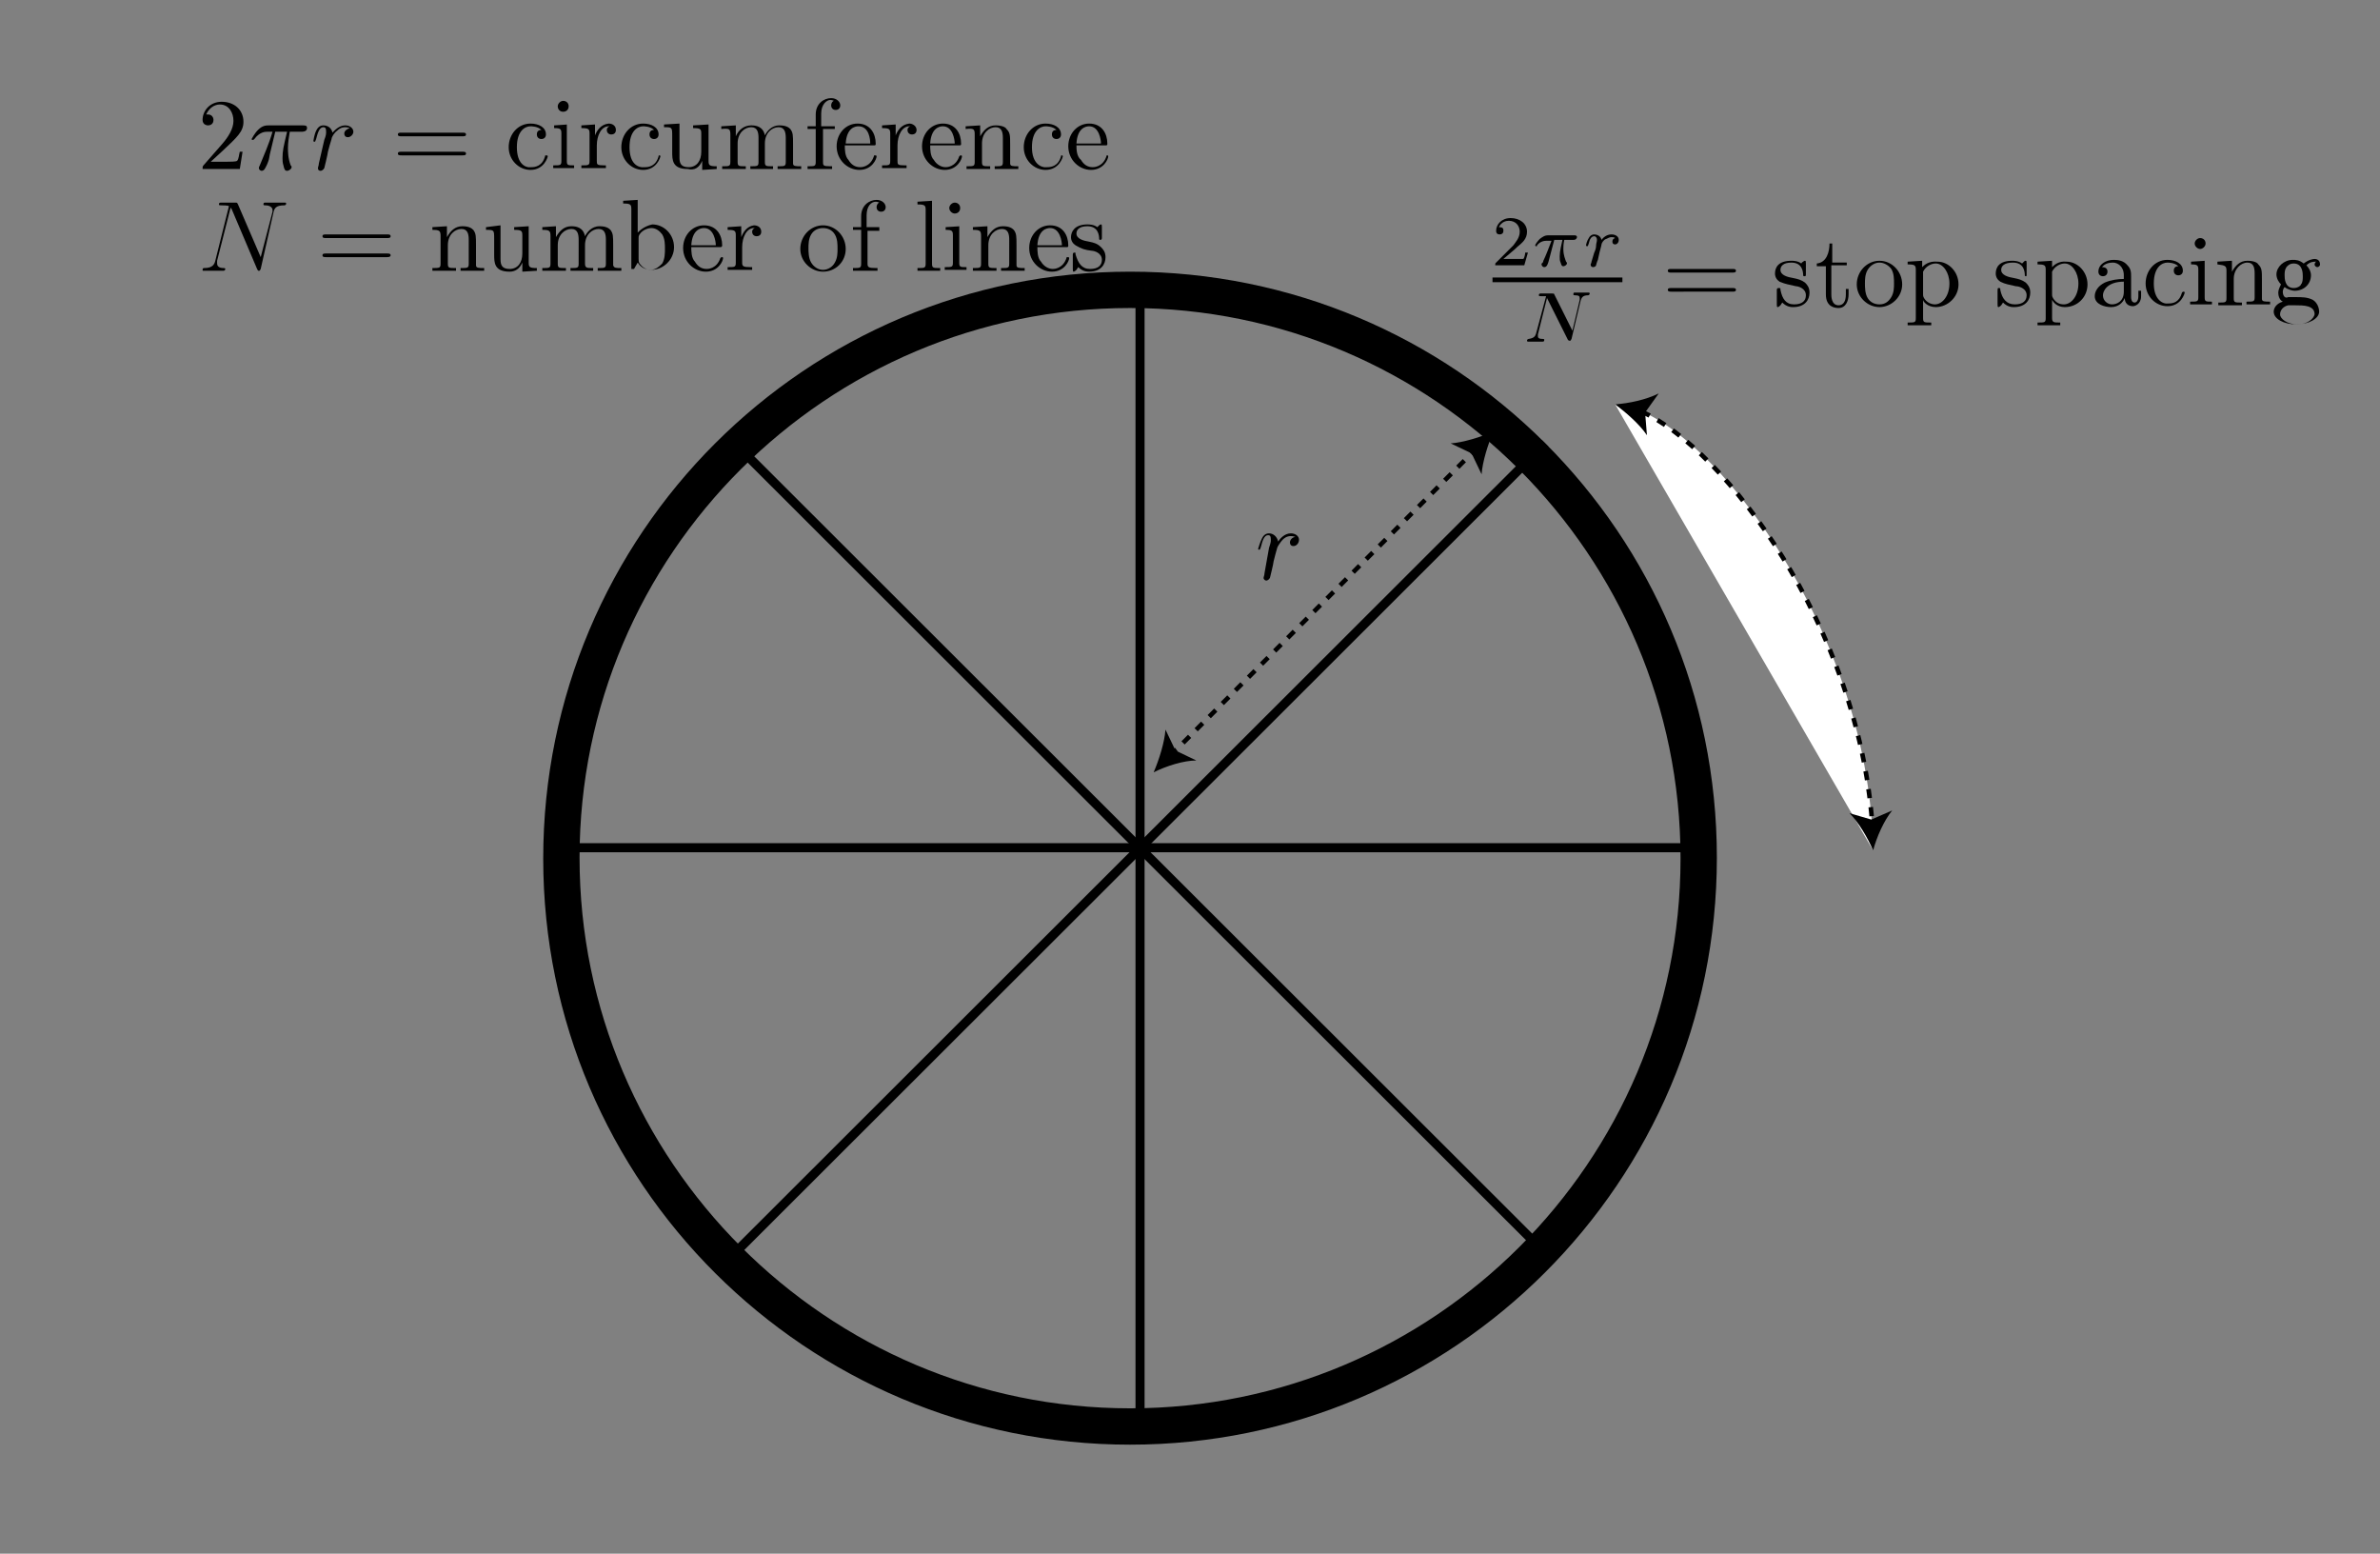 <?xml version="1.0" encoding="utf-8"?>
<!-- Generator: Adobe Illustrator 21.0.1, SVG Export Plug-In . SVG Version: 6.00 Build 0)  -->
<svg version="1.1" id="Layer_1" xmlns="http://www.w3.org/2000/svg" xmlns:xlink="http://www.w3.org/1999/xlink" x="0px" y="0px"
	 viewBox="0 0 262 171" style="enable-background:new 0 0 262 171;" xml:space="preserve">
<rect x="0" y="0" width="262" height="171" fill="#808080" stroke="none"/>
<style type="text/css">
	.st0{fill:#FFFFFF;stroke:#000000;stroke-miterlimit:10;}
	.st1{fill:#FFFFFF;}
	.st2{fill:none;stroke:#000000;stroke-width:0.5;stroke-miterlimit:10;}
	.st3{fill:none;stroke:#000000;stroke-width:0.5;stroke-miterlimit:10;stroke-dasharray:1.02,1.02;}
	.st4{clip-path:url(#SVGID_2_);}
	.st5{clip-path:url(#SVGID_4_);}
	.st6{clip-path:url(#SVGID_6_);}
	.st7{fill:none;stroke:#000000;stroke-width:0.5;stroke-miterlimit:10;stroke-dasharray:1,1;}
	.st8{clip-path:url(#SVGID_8_);}
	.st9{clip-path:url(#SVGID_8_);fill:none;stroke:#000000;stroke-width:0.517;stroke-miterlimit:10;}
</style>
<g>
	<path d="M124.4,33.9c33.4,0,60.6,27.2,60.6,60.6S157.8,155,124.4,155s-60.6-27.2-60.6-60.6S91,33.9,124.4,33.9 M124.4,29.9
		c-35.7,0-64.6,28.9-64.6,64.6S88.8,159,124.4,159S189,130.1,189,94.4S160.1,29.9,124.4,29.9L124.4,29.9z"/>
</g>
<line class="st0" x1="80.9" y1="137.9" x2="170.1" y2="48.8"/>
<line class="st0" x1="170.1" y1="137.9" x2="80.9" y2="48.8"/>
<line class="st0" x1="125.5" y1="156.4" x2="125.5" y2="30.3"/>
<line class="st0" x1="62.5" y1="93.3" x2="188.5" y2="93.3"/>
<g>
	<line class="st1" x1="164.4" y1="47.5" x2="127" y2="85"/>
	<g>
		<line class="st2" x1="162.3" y1="49.7" x2="162" y2="50"/>
		<line class="st3" x1="161.2" y1="50.7" x2="129.9" y2="82.1"/>
		<line class="st2" x1="129.5" y1="82.5" x2="129.1" y2="82.8"/>
		<g>
			<path d="M164.4,47.5c-1.4,0.6-3.3,1.2-4.7,1.3l2.3,1.1l1.1,2.3C163.2,50.8,163.8,48.9,164.4,47.5z"/>
		</g>
		<g>
			<path d="M127,85c0.6-1.4,1.2-3.3,1.3-4.7l1.1,2.3l2.3,1.1C130.3,83.7,128.4,84.3,127,85z"/>
		</g>
	</g>
</g>
<g>
	<defs>
		<rect id="SVGID_1_" x="22" y="21.7" width="100.7" height="8.4"/>
	</defs>
	<clipPath id="SVGID_2_">
		<use xlink:href="#SVGID_1_"  style="overflow:visible;"/>
	</clipPath>
	<path class="st4" d="M30.1,23.4c0.1-0.5,0.3-0.8,1.2-0.8c0,0,0.2,0,0.2-0.2c0,0,0-0.1-0.1-0.1c-0.4,0-0.8,0-1.1,0
		c-0.4,0-0.8,0-1.1,0c-0.1,0-0.2,0-0.2,0.2c0,0.1,0.1,0.1,0.2,0.1c0.6,0,0.8,0.3,0.8,0.5c0,0,0,0.2,0,0.2l-1.3,5l-2.5-5.8
		c-0.1-0.2-0.1-0.2-0.3-0.2h-1.5c-0.2,0-0.3,0-0.3,0.2c0,0.1,0.1,0.1,0.3,0.1c0,0,0.8,0,0.8,0.1l-1.5,6c-0.1,0.4-0.3,0.8-1.2,0.8
		c-0.1,0-0.2,0-0.2,0.2c0,0.1,0,0.1,0.1,0.1c0.3,0,0.8,0,1.1,0s0.8,0,1.1,0c0,0,0.2,0,0.2-0.2c0-0.1-0.1-0.1-0.2-0.1
		c-0.6,0-0.7-0.3-0.7-0.5c0-0.1,0-0.1,0-0.3l1.5-5.9c0,0.1,0,0.1,0.1,0.2l2.8,6.6c0.1,0.2,0.1,0.2,0.2,0.2c0.1,0,0.1,0,0.2-0.2
		L30.1,23.4"/>
	<path class="st4" d="M42.6,28.3c0.1,0,0.4,0,0.4-0.2c0-0.2-0.2-0.2-0.4-0.2h-6.7c-0.2,0-0.4,0-0.4,0.2c0,0.2,0.2,0.2,0.4,0.2H42.6
		 M42.6,26.2c0.2,0,0.4,0,0.4-0.2c0-0.2-0.2-0.2-0.4-0.2h-6.7c-0.2,0-0.4,0-0.4,0.2c0,0.2,0.2,0.2,0.4,0.2H42.6z"/>
	<path class="st4" d="M48.5,26v3c0,0.5-0.1,0.5-0.9,0.5v0.3c0.4,0,1,0,1.3,0c0.3,0,0.9,0,1.3,0v-0.3c-0.8,0-0.9,0-0.9-0.5v-2
		c0-1.2,0.8-1.8,1.5-1.8c0.7,0,0.8,0.6,0.8,1.2V29c0,0.5-0.1,0.5-0.9,0.5v0.3c0.4,0,1,0,1.3,0c0.3,0,0.9,0,1.3,0v-0.3
		c-0.6,0-0.9,0-0.9-0.3V27c0-1,0-1.3-0.3-1.7c-0.2-0.2-0.5-0.4-1.2-0.4c-0.8,0-1.3,0.5-1.7,1.2v-1.2L47.6,25v0.3
		C48.4,25.3,48.5,25.4,48.5,26"/>
	<path class="st4" d="M57.5,28.9v1l1.6-0.1v-0.3c-0.8,0-0.9-0.1-0.9-0.6v-4L56.6,25v0.3c0.8,0,0.9,0.1,0.9,0.6v2
		c0,1-0.5,1.7-1.4,1.7c-0.9,0-1-0.5-1-1.1v-3.7L53.5,25v0.3c0.9,0,0.9,0,0.9,1V28c0,0.9,0,1.9,1.7,1.9
		C56.7,29.9,57.2,29.6,57.5,28.9"/>
	<path class="st4" d="M60.6,26v3c0,0.5-0.1,0.5-0.9,0.5v0.3c0.4,0,1,0,1.3,0c0.3,0,0.9,0,1.3,0v-0.3c-0.8,0-0.9,0-0.9-0.5v-2
		c0-1.2,0.8-1.8,1.5-1.8c0.7,0,0.8,0.6,0.8,1.2V29c0,0.5-0.1,0.5-0.9,0.5v0.3c0.4,0,1,0,1.3,0c0.3,0,0.9,0,1.2,0v-0.3
		c-0.7,0-0.9,0-0.9-0.5v-2c0-1.2,0.8-1.8,1.5-1.8c0.7,0,0.8,0.6,0.8,1.2V29c0,0.5-0.1,0.5-0.9,0.5v0.3c0.4,0,1,0,1.3,0
		c0.3,0,0.9,0,1.3,0v-0.3c-0.6,0-0.8,0-0.9-0.3V27c0-1,0-1.3-0.3-1.7c-0.2-0.2-0.5-0.4-1.2-0.4c-0.9,0-1.4,0.7-1.6,1.1
		c-0.2-1-1-1.1-1.5-1.1c-0.8,0-1.3,0.5-1.7,1.2v-1.2L59.7,25v0.3C60.5,25.3,60.6,25.4,60.6,26"/>
	<path class="st4" d="M70.3,28.5v-2.3c0-0.2,0-0.2,0.1-0.4c0.4-0.6,1.1-0.7,1.3-0.7c0.5,0,0.9,0.3,1.2,0.7c0.3,0.5,0.3,1.1,0.3,1.6
		c0,0.4,0,1.1-0.3,1.6c-0.3,0.3-0.7,0.7-1.3,0.7c-0.5,0-0.9-0.3-1.2-0.7C70.3,28.8,70.3,28.7,70.3,28.5 M70.2,25.6v-3.6l-1.6,0.1
		v0.3c0.8,0,0.9,0.1,0.9,0.6v6.6h0.3c0,0,0.1-0.2,0.4-0.7c0.2,0.3,0.6,0.8,1.5,0.8c1.3,0,2.5-1.1,2.5-2.5c0-1.4-1.1-2.5-2.4-2.5
		C70.9,24.9,70.4,25.4,70.2,25.6z"/>
	<path class="st4" d="M76.1,27.2h3.1c0.2,0,0.3,0,0.3-0.2c0-1.1-0.6-2.2-2-2.2c-1.3,0-2.3,1.1-2.3,2.5c0,1.5,1.2,2.6,2.5,2.6
		c1.4,0,1.9-1.2,1.9-1.5c0-0.1-0.1-0.1-0.1-0.1c-0.1,0-0.1,0-0.2,0.1c-0.4,1.2-1.4,1.2-1.5,1.2c-0.6,0-1-0.3-1.3-0.8
		C76.1,28.4,76.1,27.6,76.1,27.2 M76.1,27c0.1-1.7,1-1.9,1.4-1.9c1.1,0,1.3,1.5,1.3,1.9H76.1z"/>
	<path class="st4" d="M81.6,26.1v-1.2L80.1,25v0.3c0.8,0,0.9,0.1,0.9,0.6v3c0,0.5-0.1,0.5-0.9,0.5v0.3c0.4,0,1,0,1.3,0
		c0.4,0,1,0,1.4,0v-0.3h-0.2c-0.8,0-0.9-0.1-0.9-0.5v-1.7c0-1.1,0.5-2.1,1.3-2.1c0.1,0,0.1,0,0.1,0c0,0-0.3,0.1-0.3,0.4
		c0,0.3,0.2,0.5,0.5,0.5c0.2,0,0.5-0.1,0.5-0.5c0-0.4-0.3-0.7-0.8-0.7C82.2,24.9,81.8,25.6,81.6,26.1"/>
	<path class="st4" d="M90.6,29.7c-0.5,0-1-0.3-1.3-0.8c-0.3-0.5-0.3-1.2-0.3-1.6c0-0.4,0-1,0.3-1.5c0.3-0.5,0.8-0.7,1.3-0.7
		c0.5,0,1,0.2,1.3,0.7c0.3,0.5,0.3,1.1,0.3,1.6c0,0.4,0,1-0.3,1.5C91.7,29.3,91.2,29.7,90.6,29.7 M93.1,27.4c0-1.4-1.1-2.6-2.5-2.6
		c-1.4,0-2.5,1.2-2.5,2.6c0,1.4,1.2,2.5,2.5,2.5C92,29.9,93.1,28.8,93.1,27.4z"/>
	<path class="st4" d="M95.4,25v-1.3c0-1,0.5-1.5,1-1.5c0,0,0.2,0,0.4,0.1c-0.1,0-0.3,0.2-0.3,0.5c0,0.3,0.2,0.5,0.5,0.5
		c0.3,0,0.5-0.2,0.5-0.5c0-0.4-0.4-0.8-1-0.8c-0.8,0-1.7,0.6-1.7,1.8V25h-0.9v0.3h0.9V29c0,0.5-0.1,0.5-0.9,0.5v0.3c0.4,0,1,0,1.3,0
		c0.4,0,1,0,1.4,0v-0.3h-0.2c-0.8,0-0.9-0.1-0.9-0.5v-3.6h1.3V25H95.4"/>
	<path class="st4" d="M102.6,22.1l-1.6,0.1v0.3c0.8,0,0.9,0.1,0.9,0.6V29c0,0.5-0.1,0.5-0.9,0.5v0.3c0.4,0,1,0,1.3,0
		c0.3,0,0.8,0,1.2,0v-0.3c-0.8,0-0.9,0-0.9-0.5V22.1"/>
	<path class="st4" d="M105.7,22.9c0-0.4-0.3-0.6-0.6-0.6c-0.3,0-0.6,0.3-0.6,0.6c0,0.3,0.3,0.6,0.6,0.6
		C105.4,23.5,105.7,23.3,105.7,22.9 M105.7,24.9l-1.6,0.1v0.3c0.7,0,0.8,0.1,0.8,0.6v3c0,0.5-0.1,0.5-0.9,0.5v0.3c0.3,0,1,0,1.2,0
		c0.4,0,0.8,0,1.2,0v-0.3c-0.7,0-0.8,0-0.8-0.5V24.9z"/>
	<path class="st4" d="M108,26v3c0,0.5-0.1,0.5-0.9,0.5v0.3c0.4,0,1,0,1.3,0s0.9,0,1.3,0v-0.3c-0.8,0-0.9,0-0.9-0.5v-2
		c0-1.2,0.8-1.8,1.5-1.8c0.7,0,0.8,0.6,0.8,1.2V29c0,0.5-0.1,0.5-0.9,0.5v0.3c0.4,0,1,0,1.3,0c0.3,0,0.9,0,1.3,0v-0.3
		c-0.6,0-0.9,0-0.9-0.3V27c0-1,0-1.3-0.3-1.7c-0.2-0.2-0.5-0.4-1.2-0.4c-0.8,0-1.3,0.5-1.7,1.2v-1.2l-1.6,0.1v0.3
		C107.9,25.3,108,25.4,108,26"/>
	<path class="st4" d="M114.2,27.2h3.1c0.3,0,0.3,0,0.3-0.2c0-1.1-0.6-2.2-2-2.2c-1.3,0-2.3,1.1-2.3,2.5c0,1.5,1.2,2.6,2.5,2.6
		c1.4,0,1.9-1.2,1.9-1.5c0-0.1-0.1-0.1-0.2-0.1c-0.1,0-0.1,0-0.1,0.1c-0.4,1.2-1.4,1.2-1.5,1.2c-0.5,0-1-0.3-1.3-0.8
		C114.2,28.4,114.2,27.6,114.2,27.2 M114.2,27c0.1-1.7,1-1.9,1.4-1.9c1.1,0,1.3,1.5,1.3,1.9H114.2z"/>
	<path class="st4" d="M120.2,27.6c0.2,0,1.1,0.2,1.1,1c0,0.6-0.4,1-1.3,1c-0.9,0-1.3-0.6-1.6-1.6c0-0.2,0-0.2-0.1-0.2
		c-0.2,0-0.2,0.1-0.2,0.3v1.5c0,0.2,0,0.3,0.1,0.3c0,0,0.1,0,0.3-0.2c0,0,0,0,0.2-0.3c0.5,0.5,1,0.5,1.2,0.5c1.3,0,1.8-0.8,1.8-1.6
		c0-0.6-0.3-0.9-0.5-1.1c-0.4-0.4-0.8-0.5-1.3-0.6c-0.6-0.1-1.4-0.3-1.4-0.9c0-0.4,0.3-0.8,1.2-0.8c1.2,0,1.3,1,1.3,1.4
		c0,0.1,0.1,0.1,0.1,0.1c0.2,0,0.2-0.1,0.2-0.3v-1.1c0-0.2,0-0.3-0.1-0.3c0,0-0.1,0-0.2,0.1c0,0-0.1,0.1-0.2,0.2
		c-0.4-0.3-0.9-0.3-1.1-0.3c-1.4,0-1.8,0.8-1.8,1.4c0,0.4,0.2,0.7,0.5,0.9C119.1,27.4,119.4,27.5,120.2,27.6"/>
</g>
<g>
	<defs>
		<rect id="SVGID_3_" x="22.2" y="10.5" width="99.8" height="8.4"/>
	</defs>
	<clipPath id="SVGID_4_">
		<use xlink:href="#SVGID_3_"  style="overflow:visible;"/>
	</clipPath>
	<path class="st5" d="M23.2,17.8l1.2-1.1c1.7-1.6,2.4-2.2,2.4-3.3c0-1.3-1-2.2-2.4-2.2c-1.3,0-2.1,1-2.1,2c0,0.6,0.6,0.6,0.6,0.6
		c0.2,0,0.6-0.1,0.6-0.6c0-0.3-0.2-0.6-0.6-0.6c-0.1,0-0.1,0-0.2,0c0.3-0.7,0.9-1.1,1.5-1.1c1,0,1.5,0.9,1.5,1.8
		c0,0.9-0.6,1.8-1.2,2.5l-2.1,2.4c-0.1,0.1-0.1,0.2-0.1,0.4h4.1l0.3-1.9h-0.3c-0.1,0.3-0.1,0.8-0.3,1c-0.1,0.1-0.8,0.1-1.1,0.1H23.2
		"/>
	<path class="st5" d="M30.3,14.5h1.3c-0.4,1.7-0.5,2.1-0.5,2.9c0,0.2,0,0.5,0.1,0.8c0.1,0.5,0.2,0.6,0.4,0.6c0.2,0,0.5-0.2,0.5-0.4
		c0-0.1,0-0.1-0.1-0.2c-0.3-0.8-0.3-1.5-0.3-1.9c0-0.6,0.1-1.2,0.2-1.8h1.3c0.1,0,0.6,0,0.6-0.4c0-0.3-0.2-0.3-0.5-0.3h-3.7
		c-0.3,0-0.7,0-1.2,0.5c-0.4,0.4-0.7,1-0.7,1c0,0,0,0.1,0.1,0.1c0.1,0,0.1,0,0.2-0.1c0.6-0.8,1.2-0.8,1.4-0.8H30
		c-0.4,1.4-1,2.7-1.4,3.7c-0.1,0.2-0.1,0.2-0.1,0.3c0,0.2,0.2,0.3,0.3,0.3c0.3,0,0.4-0.3,0.6-0.7c0.2-0.5,0.2-0.5,0.3-1.1L30.3,14.5
		"/>
	<path class="st5" d="M35.1,18c0,0.2-0.1,0.4-0.1,0.5c0,0.2,0.1,0.3,0.3,0.3c0.1,0,0.3-0.1,0.4-0.3c0,0,0.4-1.6,0.4-1.8
		c0.1-0.4,0.3-1.1,0.4-1.4c0-0.2,0.3-0.7,0.6-0.9c0.1-0.1,0.4-0.4,0.9-0.4c0.3,0,0.5,0.1,0.5,0.1c-0.3,0.1-0.6,0.3-0.6,0.6
		c0,0.2,0.1,0.4,0.4,0.4c0.3,0,0.6-0.3,0.6-0.6c0-0.4-0.4-0.7-0.9-0.7c-0.7,0-1.2,0.6-1.4,0.8c-0.1-0.5-0.5-0.8-1-0.8
		c-0.5,0-0.7,0.4-0.8,0.6c-0.2,0.4-0.3,1.1-0.3,1.1c0,0.1,0.1,0.1,0.1,0.1c0.1,0,0.1,0,0.2-0.3c0.2-0.8,0.4-1.3,0.8-1.3
		c0.2,0,0.3,0.1,0.3,0.5c0,0.2,0,0.4-0.2,0.9L35.1,18"/>
	<path class="st5" d="M50.9,17.1c0.2,0,0.4,0,0.4-0.2c0-0.2-0.2-0.2-0.4-0.2h-6.7c-0.2,0-0.4,0-0.4,0.2c0,0.2,0.2,0.2,0.4,0.2H50.9
		 M50.9,15c0.2,0,0.4,0,0.4-0.2c0-0.2-0.2-0.2-0.4-0.2h-6.7c-0.2,0-0.4,0-0.4,0.2c0,0.2,0.2,0.2,0.4,0.2H50.9z"/>
	<path class="st5" d="M56.9,16.2c0-1.8,0.9-2.3,1.5-2.3c0.1,0,0.8,0,1.2,0.4c-0.5,0-0.5,0.4-0.5,0.5c0,0.3,0.2,0.5,0.5,0.5
		c0.3,0,0.5-0.2,0.5-0.5c0-0.8-0.8-1.2-1.7-1.2c-1.4,0-2.4,1.2-2.4,2.6c0,1.4,1.1,2.5,2.4,2.5c1.5,0,1.9-1.4,1.9-1.5
		c0-0.1-0.1-0.1-0.2-0.1c-0.1,0-0.1,0-0.1,0.1c-0.3,1.1-1.1,1.2-1.5,1.2C57.8,18.5,56.9,18,56.9,16.2"/>
	<path class="st5" d="M62.6,11.7c0-0.4-0.3-0.6-0.6-0.6c-0.3,0-0.6,0.3-0.6,0.6c0,0.3,0.2,0.6,0.6,0.6
		C62.3,12.3,62.6,12.1,62.6,11.7 M62.5,13.7L61,13.8v0.3c0.7,0,0.8,0.1,0.8,0.6v3c0,0.5-0.1,0.5-0.9,0.5v0.3c0.4,0,1,0,1.2,0
		c0.4,0,0.8,0,1.1,0v-0.3c-0.7,0-0.8,0-0.8-0.5V13.7z"/>
	<path class="st5" d="M65.5,14.9v-1.2L64,13.8v0.3c0.8,0,0.9,0.1,0.9,0.6v3c0,0.5-0.1,0.5-0.9,0.5v0.3c0.4,0,1,0,1.3,0
		c0.5,0,1,0,1.4,0v-0.3h-0.2c-0.8,0-0.8-0.1-0.8-0.5V16c0-1.1,0.5-2.1,1.3-2.1c0.1,0,0.1,0,0.1,0c0,0-0.3,0.1-0.3,0.4
		c0,0.3,0.2,0.5,0.5,0.5c0.2,0,0.5-0.1,0.5-0.5c0-0.4-0.3-0.7-0.8-0.7C66.1,13.7,65.7,14.4,65.5,14.9"/>
	<path class="st5" d="M69.3,16.2c0-1.8,0.9-2.3,1.5-2.3c0.1,0,0.8,0,1.2,0.4c-0.5,0-0.5,0.4-0.5,0.5c0,0.3,0.2,0.5,0.5,0.5
		c0.3,0,0.5-0.2,0.5-0.5c0-0.8-0.8-1.2-1.7-1.2c-1.4,0-2.4,1.2-2.4,2.6c0,1.4,1.1,2.5,2.4,2.5c1.5,0,1.9-1.4,1.9-1.5
		c0-0.1-0.1-0.1-0.1-0.1c-0.1,0-0.1,0-0.1,0.1c-0.3,1.1-1.1,1.2-1.5,1.2C70.2,18.5,69.3,18,69.3,16.2"/>
	<path class="st5" d="M77.3,17.7v1l1.6-0.1v-0.3c-0.8,0-0.9-0.1-0.9-0.6v-4l-1.7,0.1v0.3c0.8,0,0.9,0.1,0.9,0.6v2
		c0,1-0.5,1.7-1.4,1.7c-0.9,0-1-0.5-1-1.1v-3.7l-1.7,0.1v0.3c0.9,0,0.9,0,0.9,1v1.7c0,0.9,0,1.9,1.7,1.9
		C76.5,18.8,77,18.4,77.3,17.7"/>
	<path class="st5" d="M80.4,14.8v3c0,0.5-0.1,0.5-0.9,0.5v0.3c0.4,0,1,0,1.3,0c0.3,0,0.9,0,1.3,0v-0.3c-0.8,0-0.9,0-0.9-0.5v-2
		c0-1.2,0.8-1.8,1.5-1.8c0.7,0,0.8,0.6,0.8,1.2v2.6c0,0.5-0.1,0.5-0.9,0.5v0.3c0.4,0,1,0,1.3,0c0.3,0,0.9,0,1.2,0v-0.3
		c-0.8,0-0.9,0-0.9-0.5v-2c0-1.2,0.8-1.8,1.5-1.8c0.7,0,0.8,0.6,0.8,1.2v2.6c0,0.5-0.1,0.5-0.9,0.5v0.3c0.4,0,1,0,1.3,0
		c0.3,0,0.9,0,1.3,0v-0.3c-0.6,0-0.9,0-0.9-0.3v-2.1c0-1,0-1.3-0.3-1.7c-0.2-0.2-0.5-0.4-1.2-0.4c-0.9,0-1.4,0.7-1.6,1.1
		c-0.2-1-1-1.1-1.5-1.1c-0.8,0-1.4,0.5-1.7,1.2v-1.2l-1.6,0.1v0.3C80.3,14.1,80.4,14.2,80.4,14.8"/>
	<path class="st5" d="M90.4,13.8v-1.3c0-1,0.6-1.5,1-1.5c0,0,0.2,0,0.4,0.1c-0.1,0-0.3,0.2-0.3,0.5c0,0.3,0.2,0.5,0.5,0.5
		c0.3,0,0.5-0.2,0.5-0.5c0-0.4-0.4-0.8-1-0.8c-0.8,0-1.7,0.6-1.7,1.8v1.3h-0.9v0.3h0.9v3.6c0,0.5-0.1,0.5-0.9,0.5v0.3
		c0.4,0,1,0,1.3,0c0.4,0,1,0,1.4,0v-0.3h-0.2c-0.8,0-0.8-0.1-0.8-0.5v-3.6h1.3v-0.3H90.4"/>
	<path class="st5" d="M93,16h3.1c0.3,0,0.3,0,0.3-0.2c0-1.1-0.6-2.2-2-2.2c-1.3,0-2.3,1.1-2.3,2.5c0,1.5,1.2,2.6,2.5,2.6
		c1.4,0,1.9-1.2,1.9-1.5c0-0.1-0.1-0.1-0.2-0.1c-0.1,0-0.1,0-0.1,0.1c-0.4,1.2-1.4,1.2-1.5,1.2c-0.6,0-1-0.3-1.3-0.8
		C93,17.2,93,16.4,93,16 M93.1,15.8c0.1-1.7,1-1.9,1.4-1.9c1.2,0,1.3,1.5,1.3,1.9H93.1z"/>
	<path class="st5" d="M98.6,14.9v-1.2l-1.5,0.1v0.3c0.8,0,0.9,0.1,0.9,0.6v3c0,0.5-0.1,0.5-0.9,0.5v0.3c0.4,0,1,0,1.3,0
		c0.5,0,1,0,1.4,0v-0.3h-0.2c-0.8,0-0.8-0.1-0.8-0.5V16c0-1.1,0.5-2.1,1.3-2.1c0.1,0,0.1,0,0.1,0c0,0-0.3,0.1-0.3,0.4
		c0,0.3,0.2,0.5,0.5,0.5c0.2,0,0.5-0.1,0.5-0.5c0-0.4-0.4-0.7-0.8-0.7C99.2,13.7,98.8,14.4,98.6,14.9"/>
	<path class="st5" d="M102.4,16h3.1c0.3,0,0.3,0,0.3-0.2c0-1.1-0.6-2.2-2-2.2c-1.3,0-2.3,1.1-2.3,2.5c0,1.5,1.2,2.6,2.5,2.6
		c1.4,0,1.9-1.2,1.9-1.5c0-0.1-0.1-0.1-0.1-0.1c-0.1,0-0.1,0-0.2,0.1c-0.4,1.2-1.4,1.2-1.5,1.2c-0.5,0-1-0.3-1.3-0.8
		C102.4,17.2,102.4,16.4,102.4,16 M102.4,15.8c0.1-1.7,1-1.9,1.4-1.9c1.1,0,1.3,1.5,1.3,1.9H102.4z"/>
	<path class="st5" d="M107.3,14.8v3c0,0.5-0.1,0.5-0.9,0.5v0.3c0.4,0,1,0,1.3,0s0.9,0,1.3,0v-0.3c-0.8,0-0.9,0-0.9-0.5v-2
		c0-1.2,0.8-1.8,1.5-1.8c0.7,0,0.8,0.6,0.8,1.2v2.6c0,0.5-0.1,0.5-0.9,0.5v0.3c0.4,0,1,0,1.3,0c0.3,0,0.9,0,1.3,0v-0.3
		c-0.6,0-0.9,0-0.9-0.3v-2.1c0-1,0-1.3-0.4-1.7c-0.1-0.2-0.5-0.4-1.2-0.4c-0.8,0-1.3,0.5-1.7,1.2v-1.2l-1.6,0.1v0.3
		C107.2,14.1,107.3,14.2,107.3,14.8"/>
	<path class="st5" d="M113.6,16.2c0-1.8,0.9-2.3,1.5-2.3c0.1,0,0.8,0,1.2,0.4c-0.5,0-0.5,0.4-0.5,0.5c0,0.3,0.2,0.5,0.5,0.5
		c0.3,0,0.5-0.2,0.5-0.5c0-0.8-0.8-1.2-1.7-1.2c-1.4,0-2.4,1.2-2.4,2.6c0,1.4,1.1,2.5,2.4,2.5c1.5,0,1.9-1.4,1.9-1.5
		c0-0.1-0.1-0.1-0.1-0.1c-0.1,0-0.1,0-0.1,0.1c-0.3,1.1-1.1,1.2-1.5,1.2C114.6,18.5,113.6,18,113.6,16.2"/>
	<path class="st5" d="M118.5,16h3.1c0.3,0,0.3,0,0.3-0.2c0-1.1-0.6-2.2-2-2.2c-1.3,0-2.3,1.1-2.3,2.5c0,1.5,1.2,2.6,2.5,2.6
		c1.4,0,1.9-1.2,1.9-1.5c0-0.1-0.1-0.1-0.1-0.1c-0.1,0-0.1,0-0.1,0.1c-0.4,1.2-1.4,1.2-1.5,1.2c-0.6,0-1-0.3-1.3-0.8
		C118.5,17.2,118.5,16.4,118.5,16 M118.5,15.8c0.1-1.7,1-1.9,1.4-1.9c1.1,0,1.3,1.5,1.3,1.9H118.5z"/>
</g>
<g>
	<defs>
		<rect id="SVGID_5_" x="138.3" y="58.3" width="5.2" height="5.7"/>
	</defs>
	<clipPath id="SVGID_6_">
		<use xlink:href="#SVGID_5_"  style="overflow:visible;"/>
	</clipPath>
	<path class="st6" d="M139.2,63.1c0,0.2-0.1,0.4-0.1,0.5c0,0.2,0.2,0.3,0.3,0.3c0.1,0,0.3-0.1,0.4-0.3c0,0,0.4-1.6,0.4-1.8
		c0.1-0.4,0.3-1.2,0.4-1.5c0-0.1,0.4-0.7,0.6-0.9c0.1-0.1,0.4-0.4,0.9-0.4c0.3,0,0.5,0.1,0.5,0.1c-0.3,0-0.6,0.3-0.6,0.6
		c0,0.2,0.1,0.4,0.4,0.4s0.6-0.3,0.6-0.7c0-0.4-0.4-0.7-0.9-0.7c-0.7,0-1.2,0.6-1.4,0.9c-0.1-0.5-0.5-0.9-1-0.9s-0.7,0.4-0.8,0.6
		c-0.2,0.4-0.4,1.1-0.4,1.1c0,0.1,0.1,0.1,0.1,0.1c0.1,0,0.1,0,0.2-0.3c0.2-0.8,0.4-1.3,0.8-1.3c0.2,0,0.3,0.1,0.3,0.5
		c0,0.2,0,0.3-0.2,0.9L139.2,63.1"/>
</g>
<g>
	<path class="st1" d="M177.8,44.5c9,0.4,28,23.7,28.4,49.1"/>
	<g>
		<path class="st7" d="M180.7,45.3c9.2,4.1,23.8,23.6,25.4,45.3"/>
		<g>
			<path d="M177.8,44.5c1.2,0.9,2.7,2.2,3.5,3.4l-0.2-2.5l1.5-2.1C181.2,44,179.3,44.4,177.8,44.5z"/>
		</g>
		<g>
			<path d="M206.2,93.6c-0.6-1.4-1.6-3.1-2.6-4.1l2.4,0.7l2.3-1C207.4,90.3,206.6,92.1,206.2,93.6z"/>
		</g>
	</g>
</g>
<g>
	<defs>
		<rect id="SVGID_7_" x="164.2" y="23.8" width="92" height="13.8"/>
	</defs>
	<clipPath id="SVGID_8_">
		<use xlink:href="#SVGID_7_"  style="overflow:visible;"/>
	</clipPath>
	<path class="st8" d="M168.2,27.8h-0.3c0,0.2-0.1,0.6-0.2,0.7c0,0-0.6,0-0.8,0h-1.4c0.8-0.7,1.1-0.9,1.5-1.3
		c0.6-0.5,1.1-0.9,1.1-1.7c0-0.9-0.8-1.5-1.8-1.5c-1,0-1.6,0.7-1.6,1.4c0,0.4,0.3,0.4,0.4,0.4c0.2,0,0.4-0.1,0.4-0.4
		c0-0.2,0-0.4-0.5-0.4c0.3-0.6,0.8-0.7,1.1-0.7c0.8,0,1.2,0.6,1.2,1.2c0,0.7-0.5,1.2-0.7,1.5l-1.9,1.9c-0.1,0.1-0.1,0.1-0.1,0.3h3.2
		L168.2,27.8"/>
	<path class="st8" d="M171.1,26.4h0.9c-0.1,0.5-0.3,1.2-0.3,1.8c0,0.3,0,0.5,0.1,0.7c0.1,0.4,0.2,0.4,0.3,0.4c0.2,0,0.4-0.2,0.4-0.3
		c0-0.1,0-0.1-0.1-0.2c-0.1-0.3-0.3-0.7-0.3-1.4c0-0.2,0-0.5,0.1-1h1c0.1,0,0.2,0,0.3-0.1c0.1-0.1,0.1-0.2,0.1-0.2
		c0-0.2-0.2-0.2-0.3-0.2h-2.9c-0.3,0-0.5,0.1-0.9,0.4c-0.2,0.2-0.5,0.6-0.5,0.7c0,0.1,0.1,0.1,0.1,0.1c0.1,0,0.1,0,0.1-0.1
		c0.4-0.5,0.9-0.5,1.1-0.5h0.5c-0.3,0.8-0.7,1.8-0.9,2.2c0,0.1-0.1,0.3-0.2,0.3c0,0,0,0.1,0,0.1c0,0.1,0.1,0.3,0.3,0.3
		c0.3,0,0.4-0.3,0.6-1.1L171.1,26.4"/>
	<path class="st8" d="M176.1,27.7c0,0,0.2-0.7,0.2-0.8c0-0.1,0.2-0.5,0.5-0.6c0.1,0,0.3-0.2,0.6-0.2c0.1,0,0.3,0,0.4,0.1
		c-0.3,0.1-0.3,0.3-0.3,0.4c0,0.2,0.1,0.3,0.3,0.3s0.4-0.2,0.4-0.5c0-0.4-0.4-0.6-0.8-0.6c-0.4,0-0.8,0.2-1.1,0.6
		c-0.1-0.5-0.6-0.6-0.8-0.6c-0.3,0-0.5,0.2-0.6,0.4c-0.2,0.3-0.3,0.7-0.3,0.8c0,0.1,0.1,0.1,0.1,0.1c0.1,0,0.1,0,0.2-0.3
		c0.1-0.5,0.3-0.8,0.6-0.8c0.2,0,0.3,0.2,0.3,0.4c0,0.2-0.1,0.4-0.1,0.7c0,0.2-0.1,0.5-0.2,0.7l-0.3,1c0,0.1-0.1,0.3-0.1,0.3
		c0,0.2,0.1,0.3,0.3,0.3c0.1,0,0.3-0.1,0.3-0.2c0,0,0.1-0.4,0.2-0.6L176.1,27.7"/>
	<line class="st9" x1="164.3" y1="30.8" x2="178.6" y2="30.8"/>
	<path class="st8" d="M174,33.1c0.1-0.3,0.2-0.6,0.8-0.6c0,0,0.2,0,0.2-0.2c0,0,0-0.1-0.1-0.1c-0.3,0-0.5,0-0.8,0
		c-0.2,0-0.6,0-0.8,0c0,0-0.1,0-0.1,0.2c0,0.1,0.1,0.1,0.2,0.1c0.4,0,0.5,0.1,0.5,0.3c0,0.1,0,0.1,0,0.2l-0.8,3.4l-2-4
		c0-0.1-0.1-0.1-0.3-0.1h-1.1c-0.2,0-0.3,0-0.3,0.2c0,0.1,0.1,0.1,0.3,0.1c0.2,0,0.3,0,0.5,0l-1.1,4.1c-0.1,0.3-0.2,0.5-0.8,0.6
		c0,0-0.2,0-0.2,0.2c0,0.1,0.1,0.1,0.1,0.1c0.3,0,0.6,0,0.8,0c0.2,0,0.6,0,0.8,0c0.1,0,0.2,0,0.2-0.2c0-0.1-0.1-0.1-0.2-0.1
		c-0.5,0-0.5-0.2-0.5-0.3c0,0,0-0.1,0-0.2l1-4l2.3,4.6c0.1,0.1,0.1,0.1,0.2,0.1c0.1,0,0.1,0,0.2-0.2L174,33.1"/>
	<path class="st8" d="M190.7,32.1c0.2,0,0.4,0,0.4-0.2c0-0.2-0.2-0.2-0.4-0.2H184c-0.2,0-0.4,0-0.4,0.2c0,0.2,0.2,0.2,0.4,0.2H190.7
		 M190.7,30c0.2,0,0.4,0,0.4-0.2s-0.2-0.2-0.4-0.2H184c-0.2,0-0.4,0-0.4,0.2s0.2,0.2,0.4,0.2H190.7z"/>
	<path class="st8" d="M197.7,31.5c0.2,0,1.1,0.2,1.1,1c0,0.6-0.4,1-1.3,1c-0.9,0-1.3-0.6-1.5-1.6c0-0.2,0-0.2-0.2-0.2
		c-0.2,0-0.2,0.1-0.2,0.3v1.5c0,0.2,0,0.3,0.1,0.3c0,0,0.1,0,0.3-0.2c0,0,0,0,0.2-0.3c0.5,0.5,1,0.5,1.2,0.5c1.3,0,1.8-0.8,1.8-1.6
		c0-0.6-0.3-0.9-0.5-1.1c-0.4-0.3-0.8-0.4-1.3-0.5c-0.6-0.1-1.4-0.3-1.4-0.9c0-0.4,0.3-0.8,1.2-0.8c1.2,0,1.3,1,1.3,1.4
		c0,0.1,0.1,0.1,0.1,0.1c0.2,0,0.2,0,0.2-0.3v-1.1c0-0.2,0-0.3-0.1-0.3c0,0-0.1,0-0.2,0.1c0,0-0.2,0.1-0.2,0.2
		c-0.4-0.3-0.9-0.3-1.1-0.3c-1.4,0-1.8,0.7-1.8,1.4c0,0.4,0.2,0.7,0.5,0.9C196.6,31.3,196.9,31.3,197.7,31.5"/>
	<path class="st8" d="M201.7,29.2h1.6v-0.3h-1.6v-2.1h-0.3c0,0.9-0.3,2.1-1.4,2.2v0.3h1v3.1c0,1.4,1,1.5,1.4,1.5
		c0.8,0,1.1-0.8,1.1-1.5v-0.6h-0.3v0.6c0,0.8-0.3,1.2-0.8,1.2c-0.8,0-0.8-1-0.8-1.2V29.2"/>
	<path class="st8" d="M206.9,33.5c-0.5,0-1-0.2-1.3-0.7c-0.3-0.5-0.3-1.2-0.3-1.6c0-0.4,0-1,0.3-1.5c0.3-0.5,0.8-0.8,1.3-0.8
		c0.5,0,1,0.3,1.3,0.7c0.3,0.5,0.3,1.1,0.3,1.6c0,0.4,0,1-0.3,1.5C207.9,33.2,207.5,33.5,206.9,33.5 M209.4,31.3
		c0-1.4-1.1-2.6-2.5-2.6c-1.4,0-2.5,1.2-2.5,2.6c0,1.4,1.2,2.5,2.5,2.5C208.2,33.8,209.4,32.7,209.4,31.3z"/>
	<path class="st8" d="M211.7,32.4v-2.5c0.3-0.6,0.9-0.9,1.4-0.9c0.8,0,1.5,1,1.5,2.2c0,1.4-0.8,2.3-1.6,2.3c-0.4,0-0.9-0.2-1.2-0.7
		C211.7,32.6,211.7,32.6,211.7,32.4 M211.6,29.4v-0.7l-1.6,0.1v0.3c0.8,0,0.9,0.1,0.9,0.6V35c0,0.5-0.1,0.5-0.9,0.5v0.3
		c0.4,0,1,0,1.3,0c0.3,0,0.9,0,1.3,0v-0.3c-0.8,0-0.9,0-0.9-0.5v-2c0,0.2,0.5,0.8,1.4,0.8c1.3,0,2.5-1.1,2.5-2.5
		c0-1.4-1.1-2.5-2.3-2.5C212.3,28.7,211.8,29.2,211.6,29.4z"/>
	<path class="st8" d="M221.9,31.5c0.3,0,1.2,0.2,1.2,1c0,0.6-0.4,1-1.3,1c-0.9,0-1.4-0.6-1.6-1.6c0-0.2,0-0.2-0.2-0.2
		c-0.1,0-0.1,0.1-0.1,0.3v1.5c0,0.2,0,0.3,0.1,0.3c0,0,0.1,0,0.3-0.2c0,0,0,0,0.2-0.3c0.5,0.5,1,0.5,1.2,0.5c1.3,0,1.8-0.8,1.8-1.6
		c0-0.6-0.3-0.9-0.5-1.1c-0.4-0.3-0.8-0.4-1.3-0.5c-0.6-0.1-1.4-0.3-1.4-0.9c0-0.4,0.3-0.8,1.3-0.8c1.2,0,1.3,1,1.3,1.4
		c0,0.1,0.1,0.1,0.1,0.1c0.1,0,0.1,0,0.1-0.3v-1.1c0-0.2,0-0.3-0.1-0.3c-0.1,0-0.1,0-0.2,0.1c0,0-0.1,0.1-0.2,0.2
		c-0.4-0.3-0.9-0.3-1.1-0.3c-1.4,0-1.8,0.7-1.8,1.4c0,0.4,0.2,0.7,0.5,0.9C220.8,31.3,221.1,31.3,221.9,31.5"/>
	<path class="st8" d="M225.9,32.4v-2.5c0.3-0.6,0.9-0.9,1.4-0.9c0.8,0,1.5,1,1.5,2.2c0,1.4-0.8,2.3-1.6,2.3c-0.5,0-0.9-0.2-1.2-0.7
		C225.9,32.6,225.9,32.6,225.9,32.4 M225.9,29.4v-0.7l-1.6,0.1v0.3c0.8,0,0.9,0.1,0.9,0.6V35c0,0.5-0.1,0.5-0.9,0.5v0.3
		c0.4,0,1,0,1.2,0c0.3,0,0.9,0,1.3,0v-0.3c-0.7,0-0.9,0-0.9-0.5v-2c0.1,0.2,0.5,0.8,1.4,0.8c1.4,0,2.5-1.1,2.5-2.5
		c0-1.4-1.1-2.5-2.3-2.5C226.6,28.7,226.1,29.2,225.9,29.4z"/>
	<path class="st8" d="M233.8,31v1.1c0,1.1-0.8,1.4-1.3,1.4c-0.5,0-1-0.4-1-1C231.5,32,232,31,233.8,31 M233.9,32.8
		c0,0.5,0.3,0.9,0.9,0.9c0.2,0,0.9-0.2,0.9-1.1V32h-0.3v0.6c0,0.6-0.3,0.7-0.4,0.7c-0.4,0-0.4-0.5-0.4-0.6v-2.2c0-0.5,0-0.9-0.4-1.3
		c-0.4-0.5-1-0.6-1.5-0.6c-0.9,0-1.7,0.5-1.7,1.3c0,0.3,0.2,0.5,0.5,0.5c0.3,0,0.5-0.2,0.5-0.5c0-0.1,0-0.5-0.6-0.5
		c0.3-0.4,0.8-0.5,1.2-0.5c0.5,0,1.2,0.4,1.2,1.4v0.4c-0.6,0-1.4,0.1-2.1,0.4c-0.8,0.4-1.1,1-1.1,1.5c0,0.9,1.1,1.2,1.8,1.2
		C233.2,33.8,233.7,33.3,233.9,32.8z"/>
	<path class="st8" d="M237.1,31.2c0-1.8,0.9-2.3,1.5-2.3c0.1,0,0.8,0,1.2,0.4c-0.5,0-0.5,0.4-0.5,0.5c0,0.3,0.2,0.5,0.5,0.5
		s0.5-0.2,0.5-0.5c0-0.8-0.8-1.2-1.7-1.2c-1.4,0-2.4,1.2-2.4,2.6c0,1.4,1.1,2.5,2.4,2.5c1.5,0,1.9-1.4,1.9-1.5s-0.1-0.1-0.1-0.1
		c-0.1,0-0.1,0-0.2,0.1c-0.3,1.1-1,1.2-1.5,1.2C238.1,33.5,237.1,33,237.1,31.2"/>
	<path class="st8" d="M242.8,26.8c0-0.4-0.3-0.6-0.6-0.6c-0.3,0-0.6,0.3-0.6,0.6c0,0.3,0.3,0.6,0.6,0.6
		C242.5,27.4,242.8,27.1,242.8,26.8 M242.8,28.7l-1.6,0.1v0.3c0.7,0,0.8,0.1,0.8,0.6v3c0,0.5-0.1,0.5-0.9,0.5v0.3c0.4,0,1,0,1.2,0
		c0.4,0,0.8,0,1.2,0v-0.3c-0.7,0-0.8,0-0.8-0.5V28.7z"/>
	<path class="st8" d="M245.1,29.8v3c0,0.5-0.1,0.5-0.9,0.5v0.3c0.4,0,1,0,1.3,0s0.9,0,1.3,0v-0.3c-0.8,0-0.9,0-0.9-0.5v-2.1
		c0-1.1,0.8-1.8,1.5-1.8c0.7,0,0.8,0.6,0.8,1.2v2.6c0,0.5-0.1,0.5-0.9,0.5v0.3c0.4,0,1,0,1.3,0s0.9,0,1.3,0v-0.3
		c-0.6,0-0.9,0-0.9-0.3v-2.1c0-1,0-1.3-0.4-1.7c-0.1-0.2-0.5-0.4-1.2-0.4c-0.8,0-1.3,0.5-1.7,1.2v-1.2l-1.6,0.1v0.3
		C245,29.2,245.1,29.3,245.1,29.8"/>
	<path class="st8" d="M252.9,35.7c-1.1,0-1.9-0.6-1.9-1.1c0-0.5,0.4-0.9,0.9-1h0.7c1,0,2.2,0,2.2,1C254.7,35.1,254,35.7,252.9,35.7
		 M251.3,32.1c0,0,0-0.3,0.2-0.5c0.4,0.3,0.9,0.4,1.1,0.4c1.1,0,1.8-0.8,1.8-1.7c0-0.4-0.2-0.8-0.5-1.1c0.4-0.4,0.8-0.4,1-0.4
		c0,0,0.1,0,0.1,0c-0.1,0-0.2,0.2-0.2,0.3c0,0.2,0.2,0.3,0.3,0.3c0.1,0,0.3-0.1,0.3-0.3c0-0.2-0.1-0.6-0.6-0.6
		c-0.2,0-0.7,0.1-1.2,0.5c-0.5-0.4-0.9-0.4-1.2-0.4c-1,0-1.8,0.8-1.8,1.6c0,0.5,0.3,0.9,0.5,1.1c-0.1,0.2-0.3,0.6-0.3,0.9
		c0,0.3,0.1,0.8,0.5,1c-0.7,0.2-1,0.7-1,1.1c0,0.8,1.1,1.4,2.5,1.4c1.3,0,2.5-0.6,2.5-1.4c0-0.4-0.2-1-0.7-1.3
		c-0.6-0.3-1.2-0.3-1.9-0.3c-0.3,0-0.8,0-0.8,0C251.5,32.9,251.3,32.5,251.3,32.1z M252.5,31.7c-1,0-1-1.1-1-1.4
		c0-0.3,0-0.6,0.2-0.9c0.1-0.1,0.3-0.4,0.8-0.4c1,0,1,1.1,1,1.4c0,0.3,0,0.7-0.2,0.9C253.3,31.4,253,31.7,252.5,31.7z"/>
</g>
</svg>
